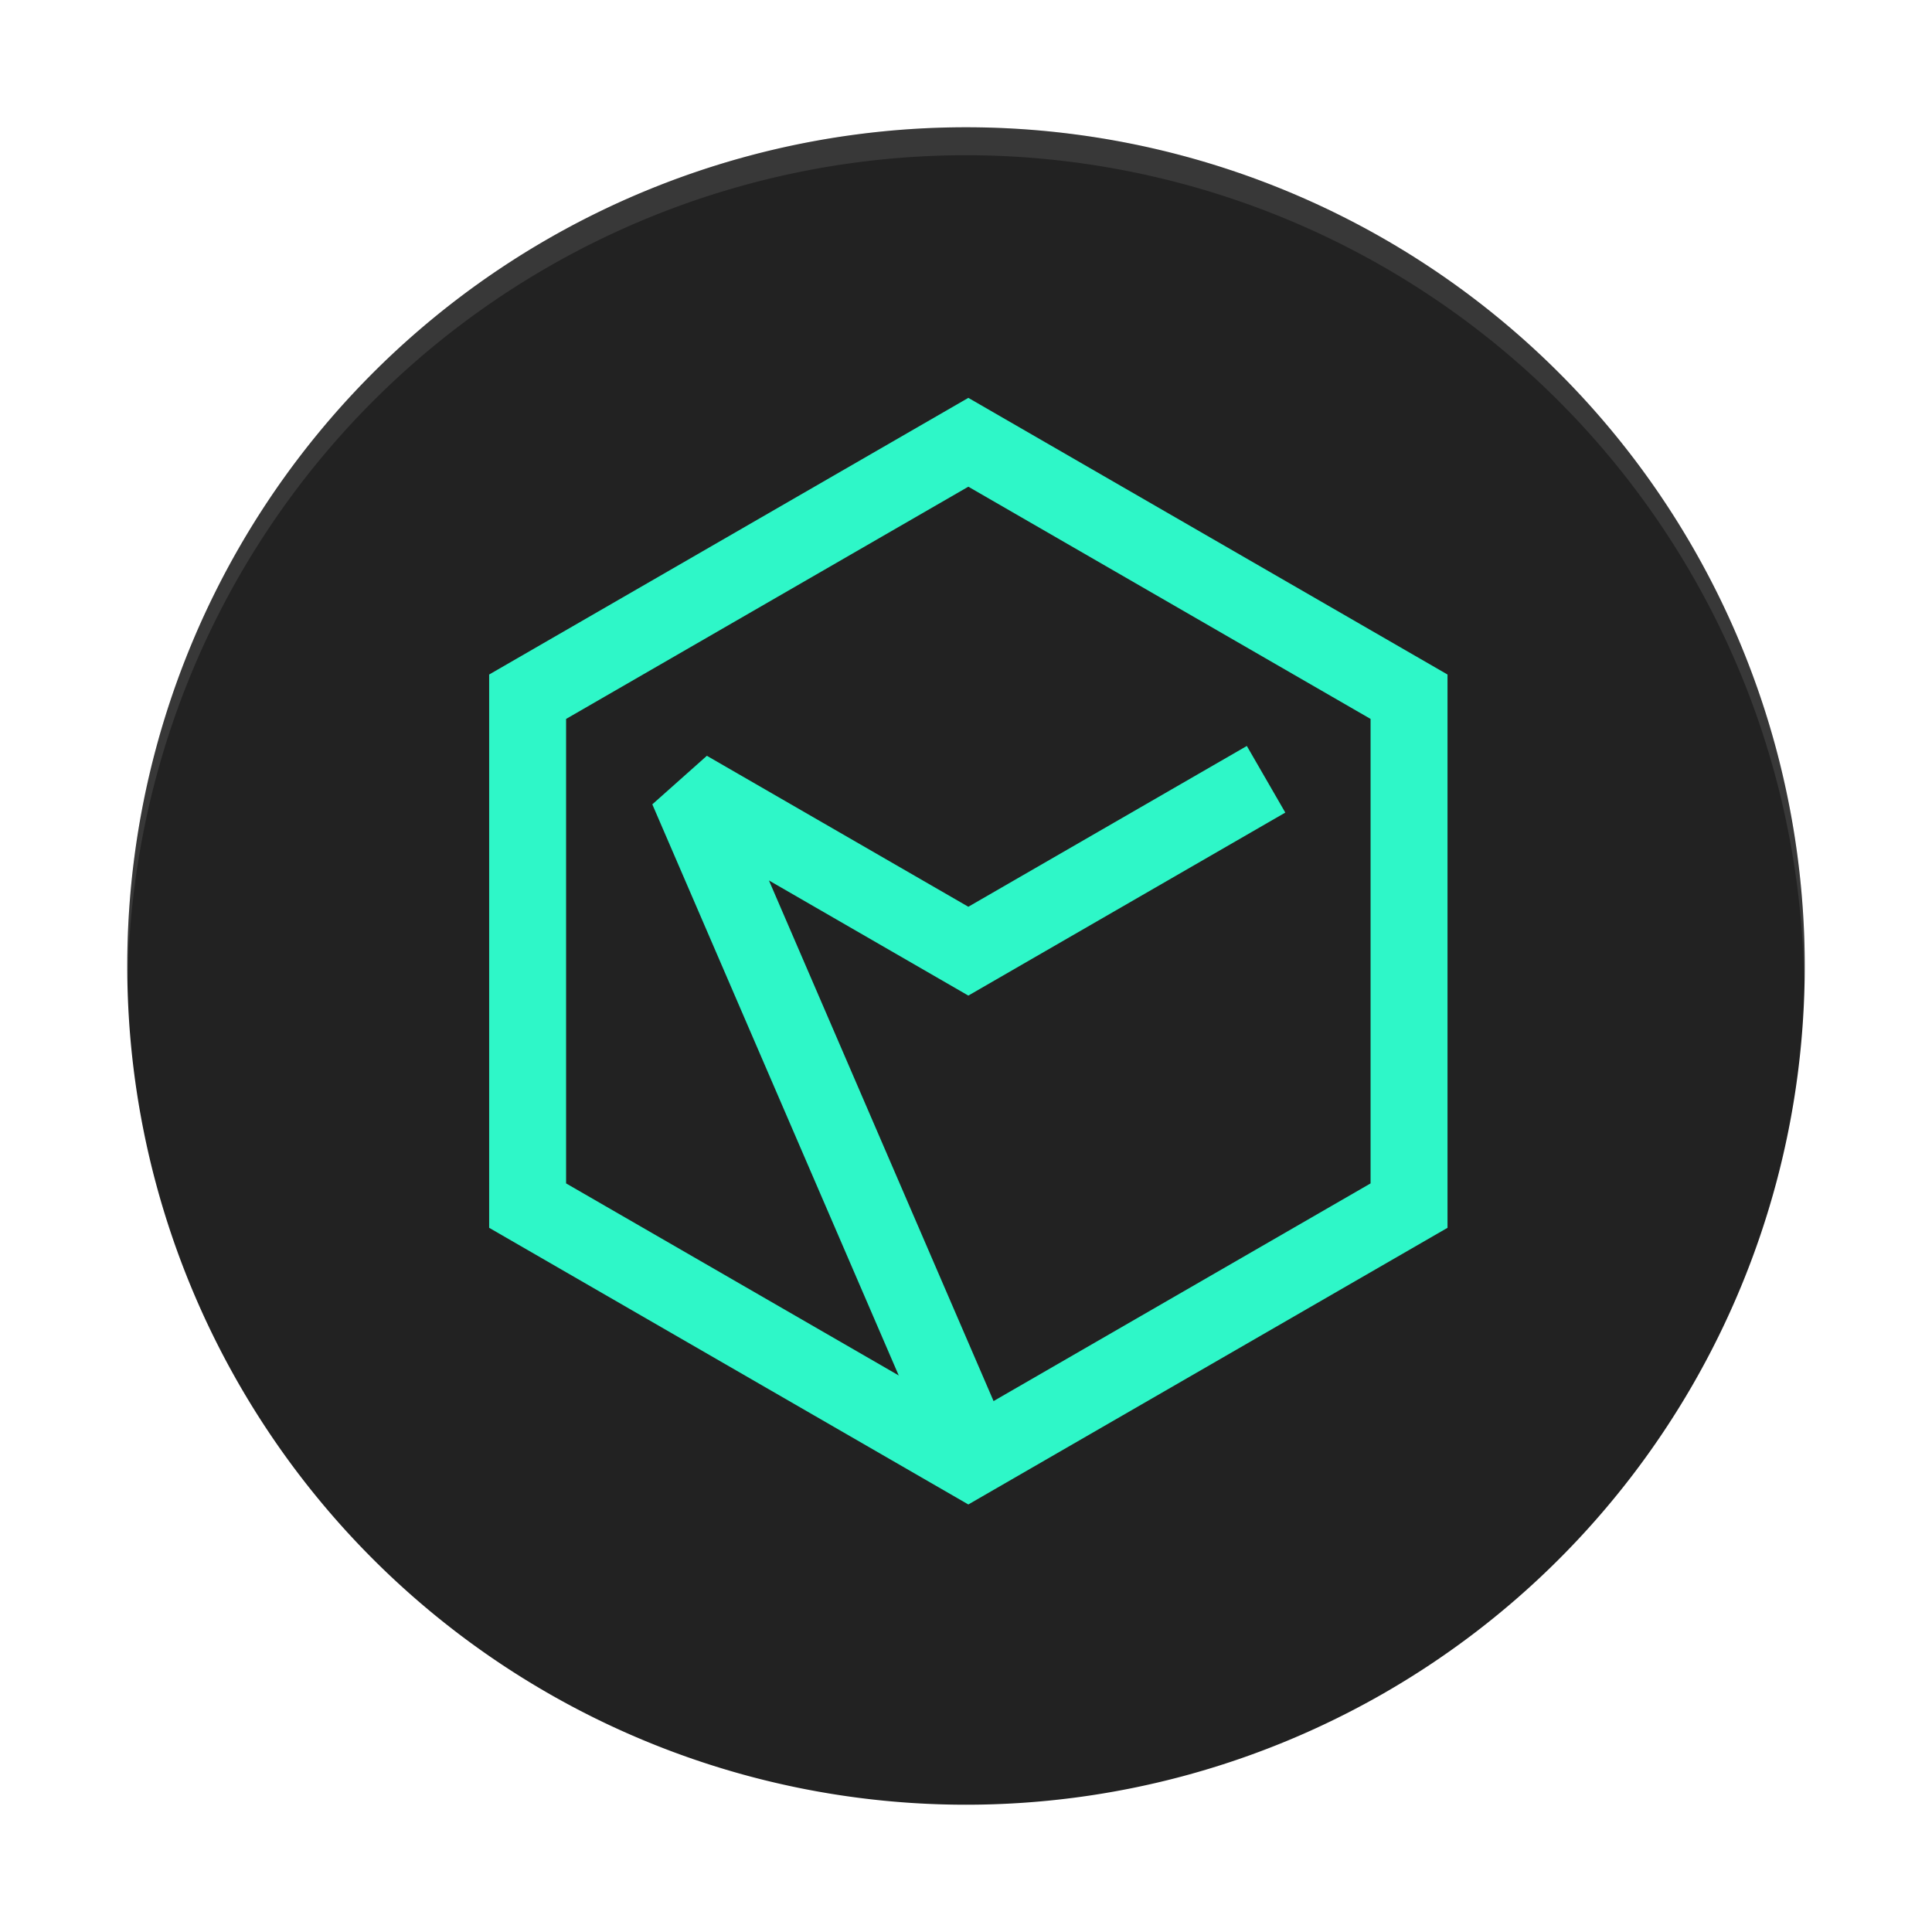 <?xml version="1.0" encoding="UTF-8" standalone="no"?>
<svg
   xmlns:osb="http://www.openswatchbook.org/uri/2009/osb"
   xmlns:dc="http://purl.org/dc/elements/1.1/"
   xmlns:cc="http://creativecommons.org/ns#"
   xmlns:rdf="http://www.w3.org/1999/02/22-rdf-syntax-ns#"
   xmlns:svg="http://www.w3.org/2000/svg"
   xmlns="http://www.w3.org/2000/svg"
   xmlns:xlink="http://www.w3.org/1999/xlink"
   xmlns:sodipodi="http://sodipodi.sourceforge.net/DTD/sodipodi-0.dtd"
   xmlns:inkscape="http://www.inkscape.org/namespaces/inkscape"
   width="759.004"
   height="759.004"
   viewBox="0 0 200.82 200.82"
   version="1.1"
   id="svg8"
   inkscape:version="1.0.2 (e86c870879, 2021-01-15)"
   sodipodi:docname="logo.svg">
  <defs
     id="defs2">
    <linearGradient
       inkscape:collect="always"
       id="linearGradient3034">
      <stop
         style="stop-color:#222222;stop-opacity:1"
         offset="0"
         id="stop3030" />
      <stop
         style="stop-color:#353535;stop-opacity:1"
         offset="1"
         id="stop3032" />
    </linearGradient>
    <linearGradient
       id="linearGradient2878"
       osb:paint="solid">
      <stop
         style="stop-color:#000000;stop-opacity:1;"
         offset="0"
         id="stop2876" />
    </linearGradient>
    <linearGradient
       id="linearGradient2872"
       osb:paint="solid">
      <stop
         style="stop-color:#12cb33;stop-opacity:1;"
         offset="0"
         id="stop2870" />
    </linearGradient>
    <inkscape:perspective
       sodipodi:type="inkscape:persp3d"
       inkscape:vp_x="0 : 68.528159 : 1"
       inkscape:vp_y="0 : 999.99998 : 0"
       inkscape:vp_z="529.16665 : 68.528159 : 1"
       inkscape:persp3d-origin="264.58333 : 24.430942 : 1"
       id="perspective32" />
    <linearGradient
       inkscape:collect="always"
       xlink:href="#linearGradient3034"
       id="linearGradient1167"
       gradientUnits="userSpaceOnUse"
       x1="64.158"
       y1="195.792"
       x2="119.151"
       y2="26.458"
       gradientTransform="matrix(1,0,0,0.997,0,0.111)" />
    <filter
       style="color-interpolation-filters:sRGB"
       inkscape:label="Drop Shadow"
       id="filter2401">
      <feFlood
         flood-opacity="0.38"
         flood-color="rgb(0,0,0)"
         result="flood"
         id="feFlood2391" />
      <feComposite
         in="flood"
         in2="SourceGraphic"
         operator="out"
         result="composite1"
         id="feComposite2393" />
      <feGaussianBlur
         in="composite1"
         stdDeviation="1.4"
         result="blur"
         id="feGaussianBlur2395" />
      <feOffset
         dx="0"
         dy="1"
         result="offset"
         id="feOffset2397" />
      <feComposite
         in="offset"
         in2="SourceGraphic"
         operator="atop"
         result="composite2"
         id="feComposite2399" />
    </filter>
  </defs>
  <sodipodi:namedview
     id="base"
     pagecolor="#ffffff"
     bordercolor="#666666"
     borderopacity="1.0"
     inkscape:pageopacity="0.0"
     inkscape:pageshadow="2"
     inkscape:zoom="0.61709351"
     inkscape:cx="385.53803"
     inkscape:cy="257.73956"
     inkscape:document-units="mm"
     inkscape:current-layer="layer1"
     inkscape:document-rotation="0"
     showgrid="true"
     units="px"
     width="2000mm"
     fit-margin-left="50"
     fit-margin-top="50"
     fit-margin-bottom="50"
     fit-margin-right="50"
     inkscape:window-width="1920"
     inkscape:window-height="1016"
     inkscape:window-x="0"
     inkscape:window-y="27"
     inkscape:window-maximized="1">
    <inkscape:grid
       type="axonomgrid"
       id="grid76"
       units="px"
       spacingy="2.117"
       color="#3f3f00"
       opacity="0.125"
       empcolor="#167c80"
       empopacity="0.251"
       visible="true"
       originx="-18.411"
       originy="-23.516" />
  </sodipodi:namedview>
  <g
     inkscape:label="Layer 1"
     inkscape:groupmode="layer"
     id="layer1"
     transform="translate(-18.411,-23.516)">
    <path
       style="fill:#222222;fill-opacity:1;stroke-width:2.906"
       d="M 206.002,123.925 A 87.181,87.181 0 0 1 118.821,211.106 87.181,87.181 0 0 1 31.64,123.925 87.181,87.181 0 0 1 118.821,36.745 87.181,87.181 0 0 1 206.002,123.925 Z"
       id="path1252" />
    <g
       id="g103"
       transform="matrix(0.714,0,0,0.714,-96.892,27.214)"
       style="fill:none;fill-opacity:1;stroke:#2ef7c8;stroke-width:11.2;stroke-linecap:round;stroke-linejoin:miter;stroke-miterlimit:3;stroke-dasharray:none;stroke-opacity:1;filter:url(#filter2401)">
      <path
         style="fill:none;fill-opacity:1;stroke:#2ef7c8;stroke-width:11.2;stroke-linecap:square;stroke-linejoin:miter;stroke-miterlimit:3;stroke-dasharray:none;stroke-opacity:1"
         d="m 340.954,110.067 -38.495,22.225 -40.865,-23.593 40.865,94.713"
         id="path80"
         sodipodi:nodetypes="cccc" />
      <path
         style="fill:none;fill-opacity:1;stroke:#2ef7c8;stroke-width:11.2;stroke-linecap:round;stroke-linejoin:miter;stroke-miterlimit:3;stroke-dasharray:none;stroke-opacity:1"
         d="m 238.301,169.333 64.158,37.042 64.158,-37.042 V 95.25 l -64.158,-37.042 -64.158,37.042 z"
         id="path92"
         sodipodi:nodetypes="ccccccc" />
    </g>
    <path
       style="opacity:0.1;fill:#ffffff;stroke-width:2.906"
       d="m 118.815,36.745 a 87.181,87.181 0 0 0 -87.175,87.181 87.181,87.181 0 0 0 0.052,1.487 87.181,87.181 0 0 1 87.124,-85.762 h 0.006 a 87.181,87.181 0 0 1 87.107,85.762 87.181,87.181 0 0 0 0.068,-1.487 87.181,87.181 0 0 0 -87.175,-87.181 z"
       id="path1260" />
  </g>
</svg>
